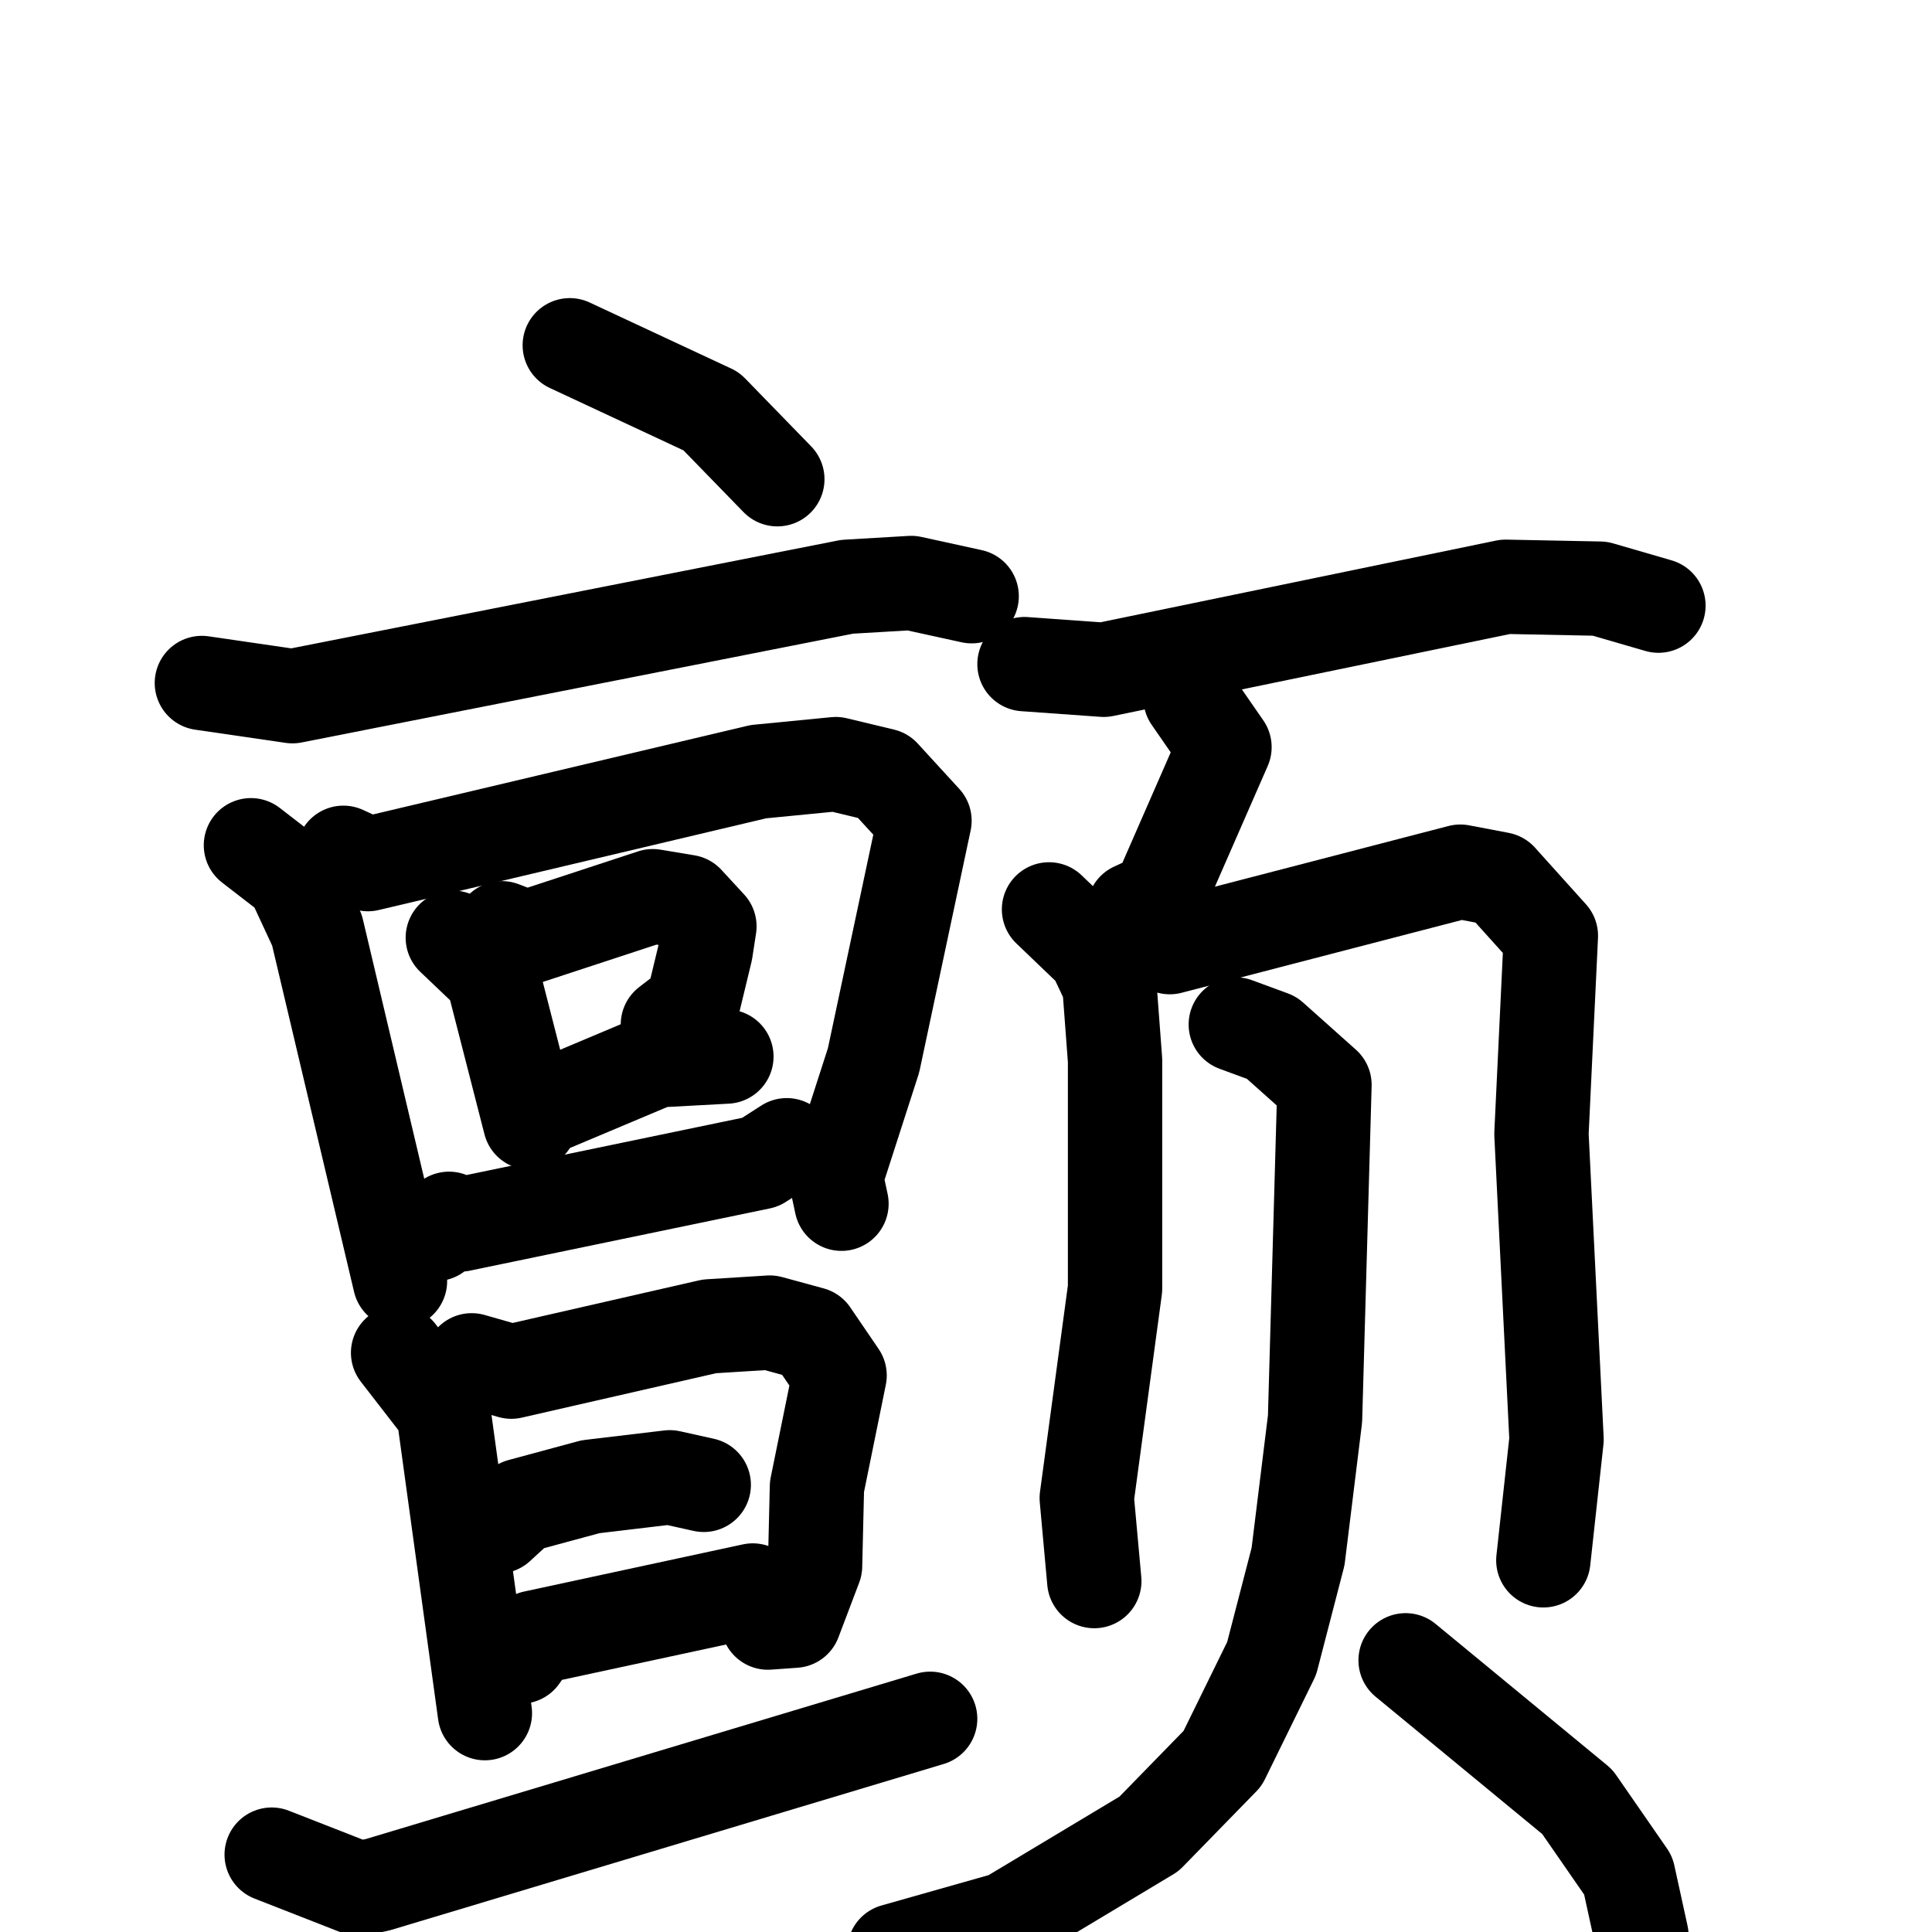 <svg xmlns="http://www.w3.org/2000/svg" viewBox="0 0 1024 1024">
  <g style="fill:none;stroke:#000000;stroke-width:50;stroke-linecap:round;stroke-linejoin:round;" transform="scale(1, 1) translate(0, 0)">
    <path d="M 302.0,183.0 L 377.0,218.0 L 412.0,254.0"/>
    <path d="M 107.0,362.0 L 155.0,369.0 L 449.0,311.0 L 483.0,309.0 L 515.0,316.0"/>
    <path d="M 133.0,448.0 L 155.0,465.0 L 168.0,493.0 L 212.0,679.0"/>
    <path d="M 182.0,452.0 L 195.0,458.0 L 402.0,409.0 L 443.0,405.0 L 468.0,411.0 L 490.0,435.0 L 463.0,562.0 L 443.0,624.0 L 446.0,638.0"/>
    <path d="M 240.0,497.0 L 261.0,517.0 L 281.0,595.0"/>
    <path d="M 266.0,492.0 L 279.0,497.0 L 346.0,475.0 L 364.0,478.0 L 376.0,491.0 L 374.0,504.0 L 367.0,533.0 L 354.0,543.0"/>
    <path d="M 291.0,586.0 L 348.0,562.0 L 385.0,560.0"/>
    <path d="M 231.0,654.0 L 238.0,646.0 L 244.0,649.0 L 403.0,616.0 L 417.0,607.0"/>
    <path d="M 211.0,717.0 L 235.0,748.0 L 257.0,908.0"/>
    <path d="M 250.0,721.0 L 271.0,727.0 L 376.0,703.0 L 408.0,701.0 L 430.0,707.0 L 445.0,729.0 L 433.0,788.0 L 432.0,830.0 L 421.0,859.0 L 407.0,860.0"/>
    <path d="M 264.0,809.0 L 276.0,798.0 L 313.0,788.0 L 355.0,783.0 L 373.0,787.0"/>
    <path d="M 276.0,878.0 L 283.0,868.0 L 399.0,843.0"/>
    <path d="M 144.0,983.0 L 190.0,1001.0 L 200.0,999.0 L 493.0,911.0"/>
    <path d="M 543.0,352.0 L 585.0,355.0 L 798.0,311.0 L 848.0,312.0 L 879.0,321.0"/>
    <path d="M 631.0,370.0 L 649.0,396.0 L 614.0,476.0 L 601.0,482.0"/>
    <path d="M 556.0,482.0 L 580.0,505.0 L 588.0,522.0 L 591.0,562.0 L 591.0,683.0 L 576.0,794.0 L 580.0,838.0"/>
    <path d="M 601.0,490.0 L 620.0,502.0 L 774.0,462.0 L 795.0,466.0 L 822.0,496.0 L 817.0,601.0 L 825.0,763.0 L 818.0,827.0"/>
    <path d="M 655.0,543.0 L 674.0,550.0 L 702.0,575.0 L 697.0,752.0 L 688.0,825.0 L 674.0,879.0 L 648.0,932.0 L 609.0,972.0 L 534.0,1017.0 L 474.0,1034.0"/>
    <path d="M 745.0,880.0 L 836.0,955.0 L 863.0,994.0 L 870.0,1026.0"/>
  </g>
</svg>
